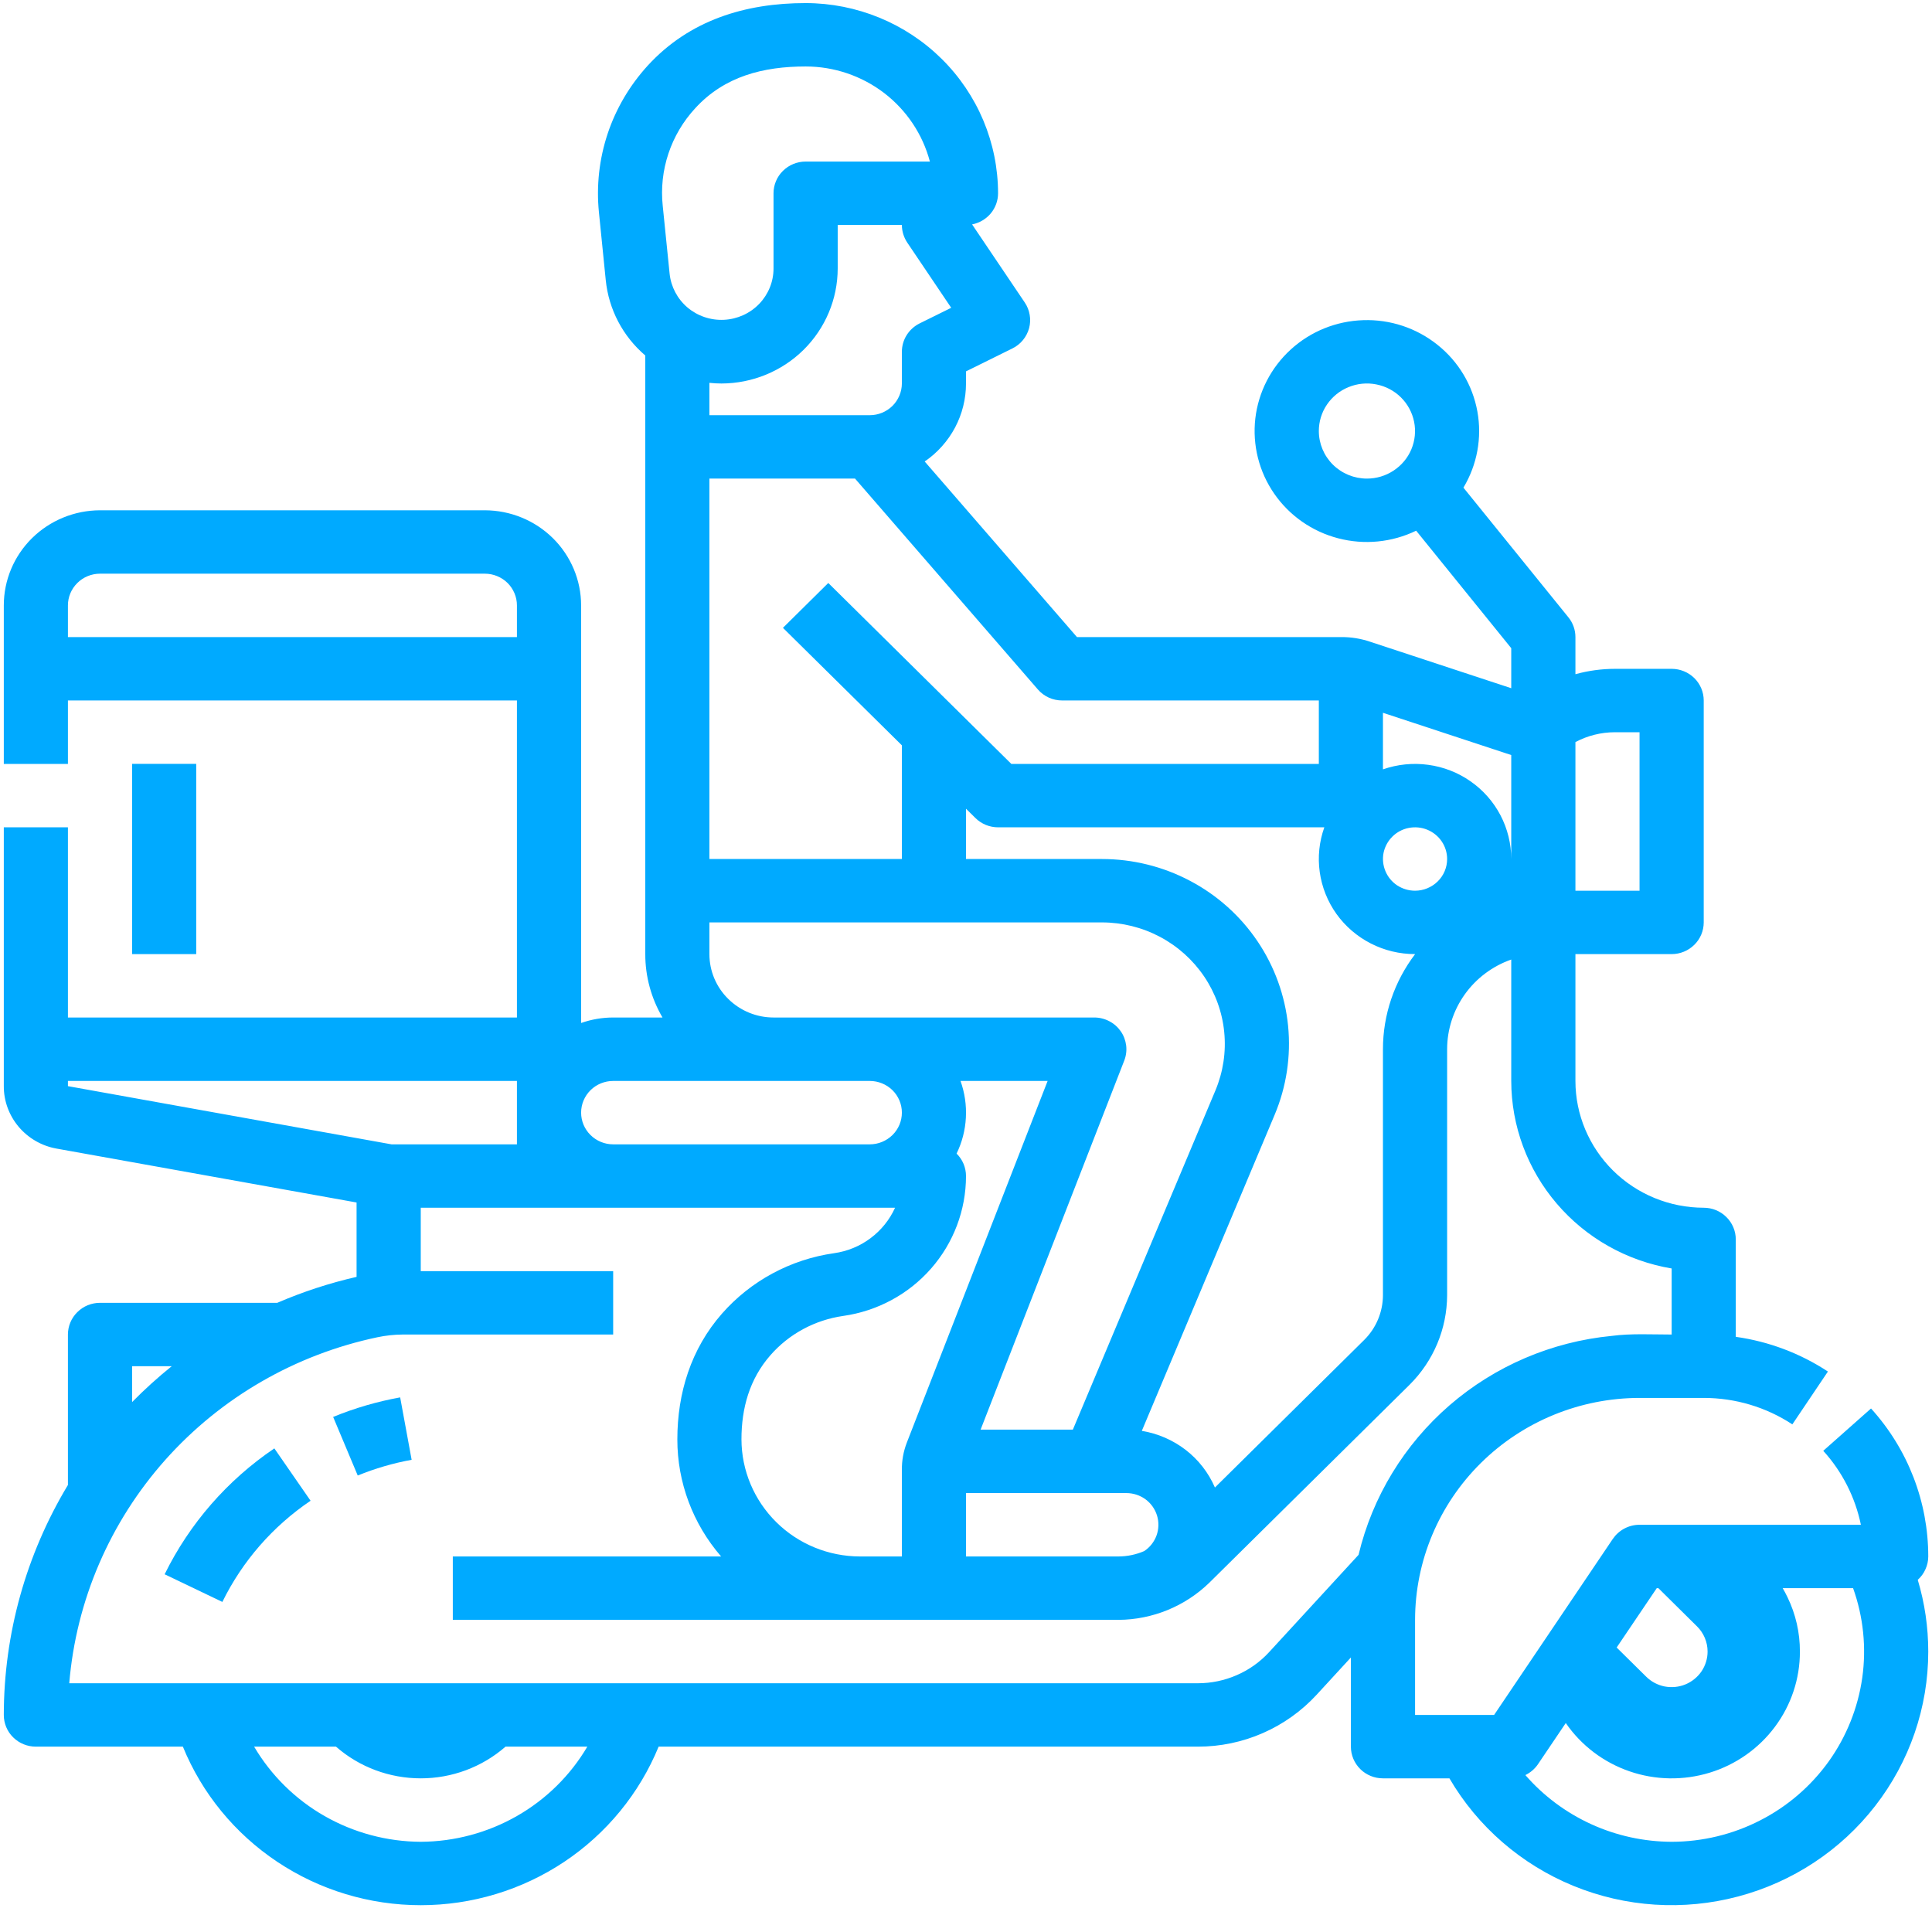 <svg width="32" height="32" viewBox="0 0 32 32" fill="none" xmlns="http://www.w3.org/2000/svg">
<path d="M5.518 23.469L5.925 24.439C6.213 24.322 6.512 24.234 6.818 24.179L6.628 23.145C6.248 23.214 5.875 23.322 5.518 23.469Z" fill="#00AAFF"/>
<path d="M2.727 26.075L3.683 26.533C4.014 25.858 4.517 25.281 5.144 24.857L4.544 23.99C3.765 24.517 3.139 25.236 2.727 26.075Z" fill="#00AAFF"/>
<path d="M31.938 25.78C31.938 24.875 31.601 24.003 30.99 23.329L30.199 24.03C30.513 24.376 30.728 24.799 30.822 25.255H27.156C27.069 25.255 26.983 25.276 26.906 25.317C26.828 25.358 26.763 25.417 26.714 25.488L24.747 28.405H23.438V26.83C23.439 25.855 23.831 24.921 24.528 24.232C25.225 23.543 26.17 23.155 27.156 23.154H28.219C28.741 23.154 29.252 23.306 29.687 23.592L30.276 22.717C29.817 22.415 29.296 22.219 28.75 22.142V20.529C28.75 20.39 28.694 20.256 28.594 20.158C28.495 20.059 28.36 20.004 28.219 20.004C27.655 20.003 27.115 19.782 26.717 19.388C26.319 18.994 26.094 18.46 26.094 17.904V15.803H27.688C27.828 15.803 27.963 15.748 28.063 15.649C28.163 15.551 28.219 15.417 28.219 15.278V11.602C28.219 11.463 28.163 11.33 28.063 11.231C27.963 11.133 27.828 11.078 27.688 11.078H26.75C26.529 11.078 26.308 11.108 26.094 11.167V10.552C26.094 10.433 26.053 10.317 25.977 10.224L24.239 8.077C24.467 7.697 24.549 7.249 24.47 6.815C24.391 6.38 24.157 5.988 23.809 5.711C23.462 5.433 23.026 5.288 22.58 5.303C22.133 5.317 21.707 5.489 21.379 5.789C21.051 6.088 20.843 6.494 20.792 6.932C20.742 7.371 20.853 7.813 21.105 8.177C21.357 8.541 21.733 8.804 22.165 8.916C22.597 9.029 23.055 8.984 23.456 8.79L25.031 10.736V11.399L22.696 10.63C22.543 10.578 22.382 10.551 22.22 10.552H17.838L15.316 7.644C15.527 7.499 15.699 7.306 15.819 7.081C15.938 6.856 16 6.606 16 6.352V6.151L16.769 5.771C16.836 5.738 16.896 5.691 16.943 5.633C16.991 5.575 17.025 5.508 17.045 5.436C17.064 5.364 17.068 5.289 17.055 5.216C17.043 5.142 17.015 5.072 16.973 5.01L16.101 3.717C16.222 3.693 16.331 3.629 16.41 3.535C16.488 3.441 16.531 3.323 16.531 3.201C16.53 2.366 16.194 1.565 15.597 0.975C14.999 0.384 14.189 0.052 13.344 0.051C12.343 0.051 11.417 0.335 10.728 1.087C10.43 1.414 10.203 1.798 10.064 2.216C9.925 2.635 9.876 3.077 9.92 3.515L10.033 4.638C10.081 5.122 10.315 5.57 10.688 5.888V15.803C10.687 16.172 10.786 16.534 10.973 16.853H10.156C9.975 16.853 9.796 16.884 9.625 16.944V10.027C9.625 9.61 9.456 9.209 9.158 8.914C8.859 8.619 8.454 8.453 8.031 8.452H1.656C1.234 8.453 0.829 8.619 0.53 8.914C0.231 9.209 0.063 9.61 0.063 10.027V12.653H1.125V11.602H8.562V16.853H1.125V13.703H0.063V17.99C0.062 18.236 0.15 18.474 0.309 18.663C0.469 18.852 0.69 18.98 0.935 19.024L5.906 19.917V21.149C5.456 21.252 5.016 21.396 4.592 21.579H1.656C1.515 21.579 1.38 21.634 1.281 21.733C1.181 21.831 1.125 21.965 1.125 22.104V24.596C0.431 25.749 0.064 27.064 0.063 28.405C0.063 28.544 0.118 28.678 0.218 28.776C0.318 28.875 0.453 28.93 0.594 28.93H3.029C3.346 29.706 3.891 30.37 4.593 30.838C5.295 31.306 6.122 31.556 6.969 31.556C7.815 31.556 8.643 31.306 9.345 30.838C10.046 30.37 10.591 29.706 10.909 28.93H19.841C20.211 28.93 20.577 28.854 20.915 28.706C21.254 28.558 21.557 28.342 21.807 28.071L22.375 27.453V28.93C22.375 29.07 22.431 29.203 22.531 29.302C22.63 29.4 22.765 29.455 22.906 29.455H24.007C24.475 30.256 25.197 30.882 26.061 31.236C26.925 31.59 27.884 31.652 28.788 31.412C29.691 31.173 30.49 30.646 31.059 29.912C31.629 29.178 31.938 28.28 31.938 27.355C31.938 26.953 31.88 26.553 31.764 26.167C31.819 26.118 31.863 26.058 31.892 25.991C31.922 25.925 31.938 25.853 31.938 25.78ZM21.844 7.139C21.844 6.984 21.89 6.831 21.978 6.702C22.066 6.572 22.19 6.471 22.336 6.412C22.481 6.352 22.642 6.336 22.796 6.367C22.951 6.397 23.093 6.472 23.204 6.582C23.316 6.693 23.391 6.833 23.422 6.986C23.453 7.138 23.437 7.297 23.377 7.441C23.317 7.585 23.214 7.708 23.083 7.794C22.952 7.881 22.798 7.927 22.641 7.927C22.429 7.927 22.227 7.844 22.077 7.696C21.928 7.548 21.844 7.348 21.844 7.139ZM14.244 25.78C13.723 25.779 13.225 25.575 12.857 25.211C12.489 24.847 12.282 24.354 12.281 23.84C12.281 23.325 12.413 22.843 12.761 22.446C13.07 22.093 13.498 21.863 13.966 21.796C14.53 21.716 15.047 21.438 15.42 21.013C15.794 20.587 16 20.042 16 19.479C16 19.41 15.986 19.341 15.96 19.278C15.933 19.214 15.894 19.156 15.844 19.107C15.935 18.921 15.987 18.718 15.998 18.512C16.009 18.305 15.979 18.099 15.909 17.904H17.352L15.02 23.894C14.964 24.039 14.936 24.192 14.938 24.347V25.78H14.244ZM16 24.73H18.656C18.77 24.73 18.881 24.766 18.973 24.833C19.064 24.9 19.131 24.995 19.164 25.102C19.197 25.21 19.194 25.326 19.156 25.432C19.117 25.538 19.046 25.629 18.951 25.691C18.817 25.749 18.673 25.779 18.527 25.78H16V24.73ZM20.123 24.638C20.017 24.393 19.851 24.179 19.639 24.015C19.427 23.852 19.178 23.743 18.912 23.7L21.112 18.465C21.308 17.999 21.384 17.494 21.335 16.992C21.285 16.491 21.111 16.009 20.828 15.59C20.545 15.171 20.162 14.827 19.712 14.59C19.263 14.352 18.761 14.228 18.251 14.228H16V13.395L16.156 13.549C16.205 13.598 16.264 13.636 16.328 13.663C16.392 13.689 16.462 13.703 16.531 13.703H21.935C21.85 13.941 21.824 14.195 21.859 14.444C21.894 14.694 21.989 14.932 22.136 15.138C22.283 15.343 22.478 15.511 22.705 15.627C22.931 15.743 23.183 15.803 23.438 15.803H23.439C23.093 16.257 22.906 16.81 22.906 17.378V21.452C22.905 21.73 22.794 21.997 22.595 22.194L20.123 24.638ZM23.438 14.753C23.332 14.753 23.23 14.722 23.142 14.665C23.055 14.607 22.987 14.525 22.947 14.429C22.907 14.333 22.896 14.227 22.916 14.126C22.937 14.024 22.988 13.93 23.062 13.857C23.136 13.783 23.231 13.733 23.334 13.713C23.437 13.693 23.544 13.703 23.641 13.743C23.738 13.783 23.821 13.85 23.879 13.936C23.938 14.023 23.969 14.124 23.969 14.228C23.969 14.367 23.913 14.501 23.813 14.599C23.713 14.697 23.578 14.753 23.438 14.753ZM27.156 12.128V14.753H26.094V12.291C26.296 12.184 26.521 12.128 26.75 12.128H27.156ZM25.031 14.228C25.031 13.976 24.97 13.728 24.853 13.504C24.736 13.28 24.566 13.087 24.358 12.942C24.15 12.796 23.909 12.702 23.657 12.668C23.404 12.633 23.147 12.659 22.906 12.743V11.806L25.031 12.506V14.228ZM17.594 11.602H21.844V12.653H16.751L13.719 9.656L12.968 10.399L14.938 12.345V14.228H11.75V7.927H14.162L17.19 11.419C17.24 11.477 17.302 11.523 17.372 11.555C17.441 11.586 17.517 11.602 17.594 11.602ZM11.516 1.792C12.001 1.262 12.646 1.101 13.344 1.101C13.815 1.101 14.272 1.256 14.645 1.541C15.017 1.827 15.283 2.226 15.402 2.676H13.344C13.203 2.676 13.068 2.731 12.968 2.83C12.868 2.928 12.812 3.062 12.812 3.201V4.448C12.812 4.667 12.726 4.876 12.574 5.034C12.421 5.192 12.213 5.286 11.992 5.297C11.772 5.308 11.555 5.235 11.387 5.093C11.22 4.951 11.114 4.751 11.091 4.534L10.977 3.41C10.946 3.118 10.978 2.823 11.071 2.544C11.164 2.265 11.315 2.009 11.516 1.792ZM11.949 6.352C12.46 6.351 12.949 6.15 13.31 5.794C13.671 5.437 13.874 4.953 13.875 4.448V3.726H14.938C14.938 3.83 14.969 3.931 15.027 4.018L15.755 5.098L15.231 5.357C15.143 5.401 15.069 5.468 15.017 5.551C14.965 5.634 14.938 5.729 14.938 5.827V6.352C14.937 6.491 14.881 6.624 14.782 6.723C14.682 6.821 14.547 6.877 14.406 6.877H11.75V6.341C11.816 6.348 11.883 6.352 11.949 6.352ZM11.75 15.803V15.278H18.251C18.586 15.278 18.916 15.36 19.211 15.516C19.506 15.672 19.758 15.898 19.944 16.173C20.13 16.448 20.245 16.765 20.277 17.094C20.31 17.424 20.259 17.756 20.131 18.062L17.77 23.679H16.242L18.621 17.567C18.652 17.487 18.663 17.402 18.653 17.317C18.642 17.232 18.612 17.151 18.563 17.081C18.514 17.011 18.449 16.953 18.372 16.914C18.296 16.874 18.211 16.853 18.125 16.853H12.812C12.531 16.853 12.261 16.742 12.062 16.545C11.862 16.349 11.75 16.082 11.75 15.803ZM10.156 17.904H14.406C14.547 17.904 14.682 17.959 14.782 18.057C14.882 18.156 14.938 18.289 14.938 18.429C14.938 18.568 14.882 18.701 14.782 18.8C14.682 18.898 14.547 18.954 14.406 18.954H10.156C10.015 18.954 9.88 18.898 9.781 18.8C9.681 18.701 9.625 18.568 9.625 18.429C9.625 18.289 9.681 18.156 9.781 18.057C9.88 17.959 10.015 17.904 10.156 17.904ZM1.125 10.552V10.027C1.125 9.888 1.181 9.755 1.281 9.656C1.38 9.558 1.515 9.502 1.656 9.502H8.031C8.172 9.502 8.307 9.558 8.407 9.656C8.506 9.755 8.562 9.888 8.562 10.027V10.552H1.125ZM1.125 17.904H8.562V18.954H6.485L1.125 17.99V17.904ZM2.844 22.629C2.614 22.814 2.394 23.013 2.188 23.223V22.629H2.844ZM6.969 30.506C6.41 30.503 5.861 30.356 5.377 30.08C4.893 29.804 4.491 29.407 4.209 28.93H5.565C5.952 29.269 6.452 29.455 6.969 29.455C7.486 29.455 7.985 29.269 8.373 28.93H9.728C9.447 29.407 9.044 29.804 8.56 30.08C8.076 30.356 7.528 30.503 6.969 30.506ZM21.02 27.365C20.871 27.527 20.689 27.657 20.486 27.745C20.282 27.834 20.063 27.88 19.841 27.88H1.147C1.261 26.509 1.82 25.211 2.739 24.179C3.659 23.147 4.891 22.435 6.252 22.149C6.389 22.12 6.529 22.105 6.67 22.104H10.156V21.054H6.969V20.004H14.825C14.735 20.203 14.595 20.377 14.418 20.509C14.242 20.641 14.034 20.726 13.815 20.757C13.095 20.859 12.435 21.215 11.958 21.758C11.444 22.343 11.219 23.075 11.219 23.84C11.218 24.552 11.476 25.24 11.944 25.78H7.5V26.83H18.527C19.09 26.826 19.629 26.605 20.03 26.215L23.346 22.937C23.744 22.542 23.967 22.009 23.969 21.452V17.378C23.969 17.053 24.072 16.735 24.262 16.469C24.452 16.203 24.721 16.002 25.031 15.893V17.904C25.032 18.648 25.299 19.368 25.785 19.936C26.271 20.505 26.945 20.885 27.688 21.01V22.104C27.358 22.104 27.02 22.084 26.692 22.127C25.698 22.224 24.76 22.626 24.009 23.276C23.258 23.927 22.731 24.793 22.502 25.753L21.02 27.365ZM27.441 26.305H27.468L28.109 26.939C28.22 27.049 28.283 27.199 28.283 27.355C28.283 27.471 28.248 27.585 28.183 27.682C28.117 27.779 28.024 27.854 27.916 27.899C27.807 27.944 27.687 27.955 27.571 27.933C27.456 27.91 27.35 27.854 27.266 27.771L26.777 27.288L27.441 26.305ZM27.688 30.506C27.227 30.504 26.773 30.405 26.355 30.214C25.937 30.023 25.565 29.746 25.265 29.401C25.349 29.36 25.421 29.298 25.473 29.222L25.934 28.539C26.19 28.91 26.559 29.19 26.988 29.338C27.416 29.486 27.881 29.494 28.315 29.362C28.749 29.23 29.129 28.963 29.398 28.602C29.668 28.241 29.813 27.804 29.812 27.355C29.813 27.044 29.743 26.736 29.607 26.456C29.583 26.404 29.555 26.354 29.527 26.305H30.693C30.863 26.78 30.915 27.289 30.845 27.788C30.774 28.287 30.584 28.762 30.29 29.174C29.995 29.585 29.605 29.921 29.152 30.152C28.7 30.384 28.197 30.505 27.688 30.506Z" fill="#00AAFF"/>
<path d="M3.25 12.652H2.188V15.803H3.25V12.652Z" fill="#00AAFF"/>
</svg>
